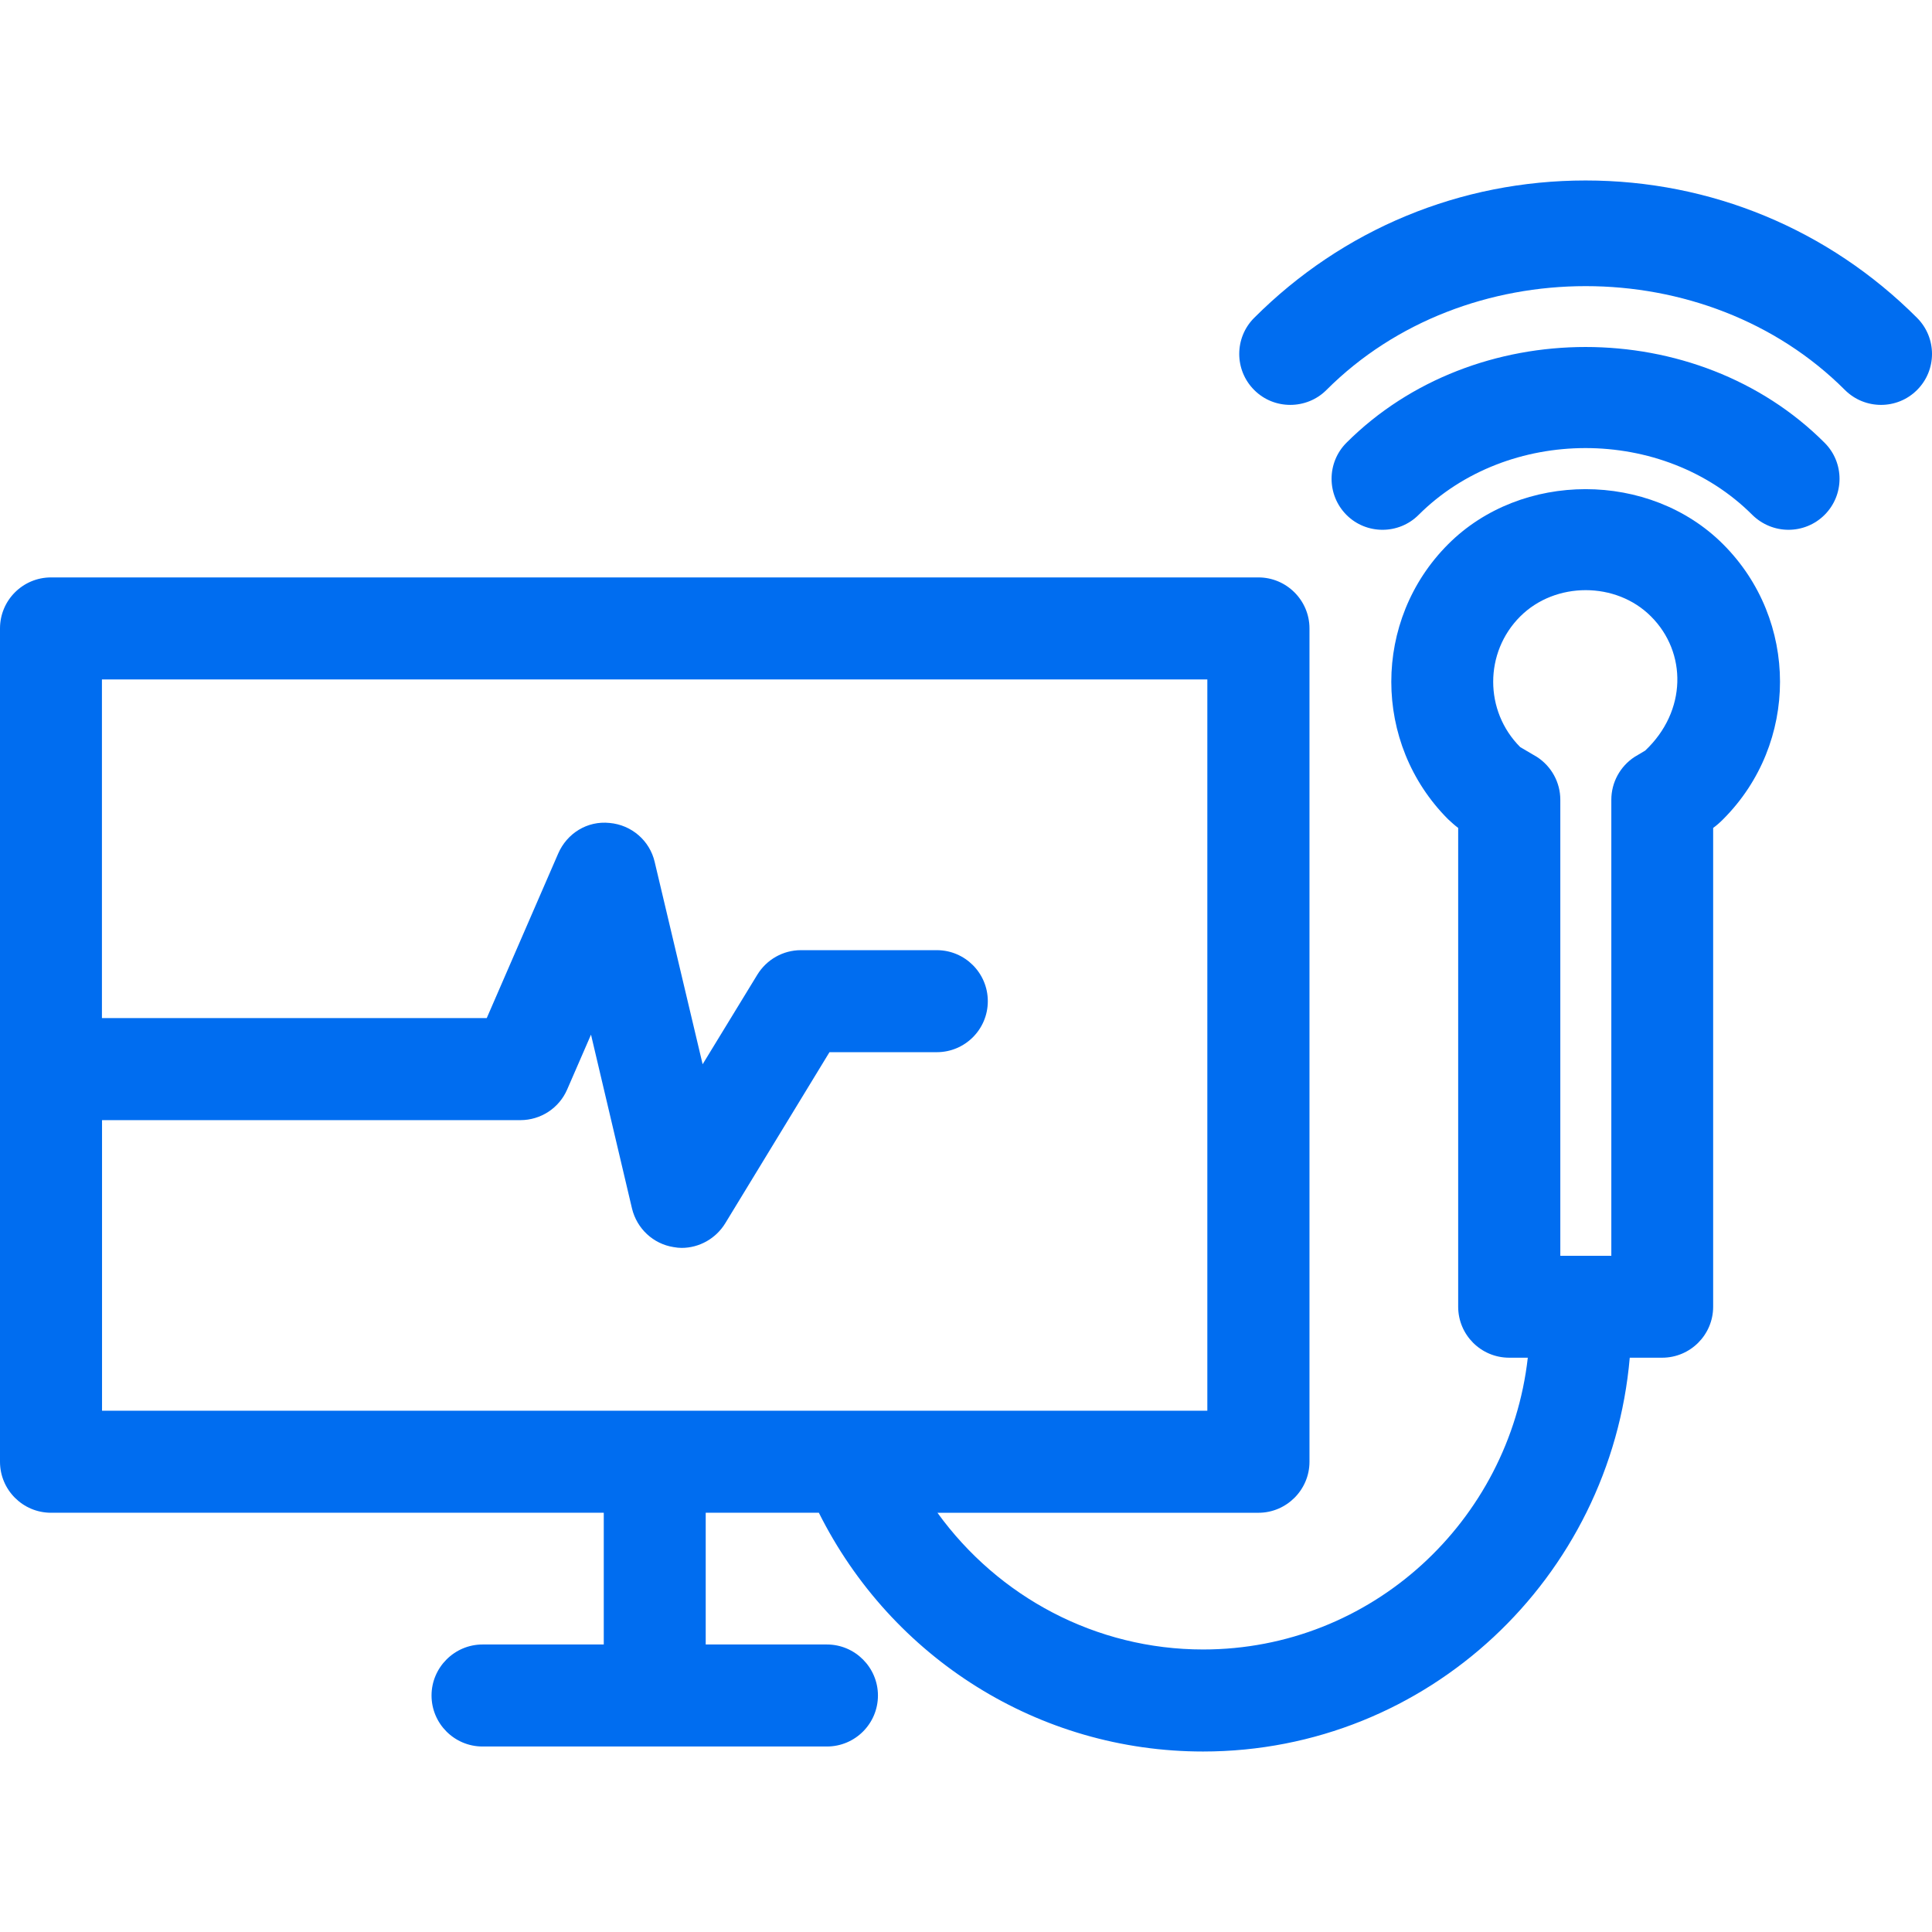 <?xml version="1.0" encoding="iso-8859-1"?>
<!-- Generator: Adobe Illustrator 16.0.0, SVG Export Plug-In . SVG Version: 6.00 Build 0)  -->
<!DOCTYPE svg PUBLIC "-//W3C//DTD SVG 1.1//EN" "http://www.w3.org/Graphics/SVG/1.1/DTD/svg11.dtd">
<svg xmlns="http://www.w3.org/2000/svg" xmlns:xlink="http://www.w3.org/1999/xlink" version="1.1" id="Capa_1" x="0px" y="0px" width="512px" height="512px" viewBox="0 0 114.598 114.598" style="enable-background:new 0 0 114.598 114.598;" xml:space="preserve">
<g>
	<path d="M108.226,26.262c1.183,1.179,1.183,3.097,0,4.279c-0.591,0.591-1.371,0.884-2.14,0.884c-0.78,0-1.549-0.299-2.146-0.884   c-5.284-5.284-14.499-5.284-19.795,0c-1.177,1.179-3.104,1.179-4.279,0c-1.177-1.183-1.177-3.101,0-4.279   C87.443,18.689,100.66,18.689,108.226,26.262z M113.711,18.853c-5.249-5.252-12.235-8.148-19.659-8.148   c-7.436,0-14.41,2.896-19.659,8.148c-1.182,1.179-1.182,3.1,0,4.279c0.591,0.594,1.365,0.884,2.14,0.884   c0.78,0,1.561-0.296,2.146-0.884c8.21-8.213,22.544-8.213,30.754,0c1.182,1.179,3.104,1.179,4.279,0   C114.894,21.953,114.894,20.037,113.711,18.853z M102.209,32.284c4.498,4.496,4.498,11.813,0,16.311   c-0.189,0.192-0.391,0.37-0.592,0.514v28.398c0,1.673-1.359,3.026-3.025,3.026H96.67c-1.129,13.045-11.98,23.359-25.31,23.359   c-9.735,0-18.474-5.532-22.789-14.162H41.86v7.814h7.19c1.669,0,3.026,1.365,3.026,3.025c0,1.673-1.357,3.026-3.026,3.026H28.623   c-1.667,0-3.026-1.354-3.026-3.026c0-1.66,1.36-3.025,3.026-3.025h7.19v-7.814H3.026C1.354,89.731,0,88.372,0,86.705V37.276   c0-1.67,1.354-3.026,3.026-3.026h71.621c1.661,0,3.026,1.356,3.026,3.026v49.429c0,1.667-1.365,3.026-3.026,3.026H55.605   c3.617,5,9.404,8.109,15.761,8.109c9.989,0,18.158-7.613,19.257-17.307h-1.104c-1.673,0-3.026-1.354-3.026-3.026V49.109   c-0.201-0.15-0.396-0.328-0.598-0.514c-4.492-4.498-4.492-11.815,0-16.311C90.245,27.925,97.858,27.925,102.209,32.284z    M6.046,83.679h65.568V40.303H6.046V60.39h22.825l4.241-9.767c0.52-1.191,1.72-1.948,3.044-1.809   c1.303,0.115,2.385,1.046,2.678,2.317l2.843,11.996l3.245-5.313c0.55-0.898,1.525-1.454,2.583-1.454h8.062   c1.672,0,3.026,1.359,3.026,3.026c0,1.672-1.354,3.025-3.026,3.025h-6.366l-6.186,10.155c-0.558,0.904-1.537,1.454-2.586,1.454   c-0.151,0-0.313-0.018-0.473-0.047c-1.209-0.189-2.178-1.094-2.468-2.288l-2.432-10.314l-1.413,3.251   c-0.481,1.111-1.572,1.82-2.778,1.82H6.052v17.236H6.046z M97.93,36.564c-2.069-2.078-5.675-2.078-7.756,0   c-2.139,2.134-2.139,5.615,0,7.752c0.06,0.03,0.935,0.549,0.993,0.583c0.863,0.562,1.384,1.513,1.384,2.541v27.048h3.026V47.439   c0-1.028,0.52-1.979,1.377-2.541c0.053-0.033,0.597-0.352,0.632-0.376C100.069,42.179,100.069,38.698,97.93,36.564z" fill="#006DF0"/>
</g>
<g>
</g>
<g>
</g>
<g>
</g>
<g>
</g>
<g>
</g>
<g>
</g>
<g>
</g>
<g>
</g>
<g>
</g>
<g>
</g>
<g>
</g>
<g>
</g>
<g>
</g>
<g>
</g>
<g>
</g>
</svg>
